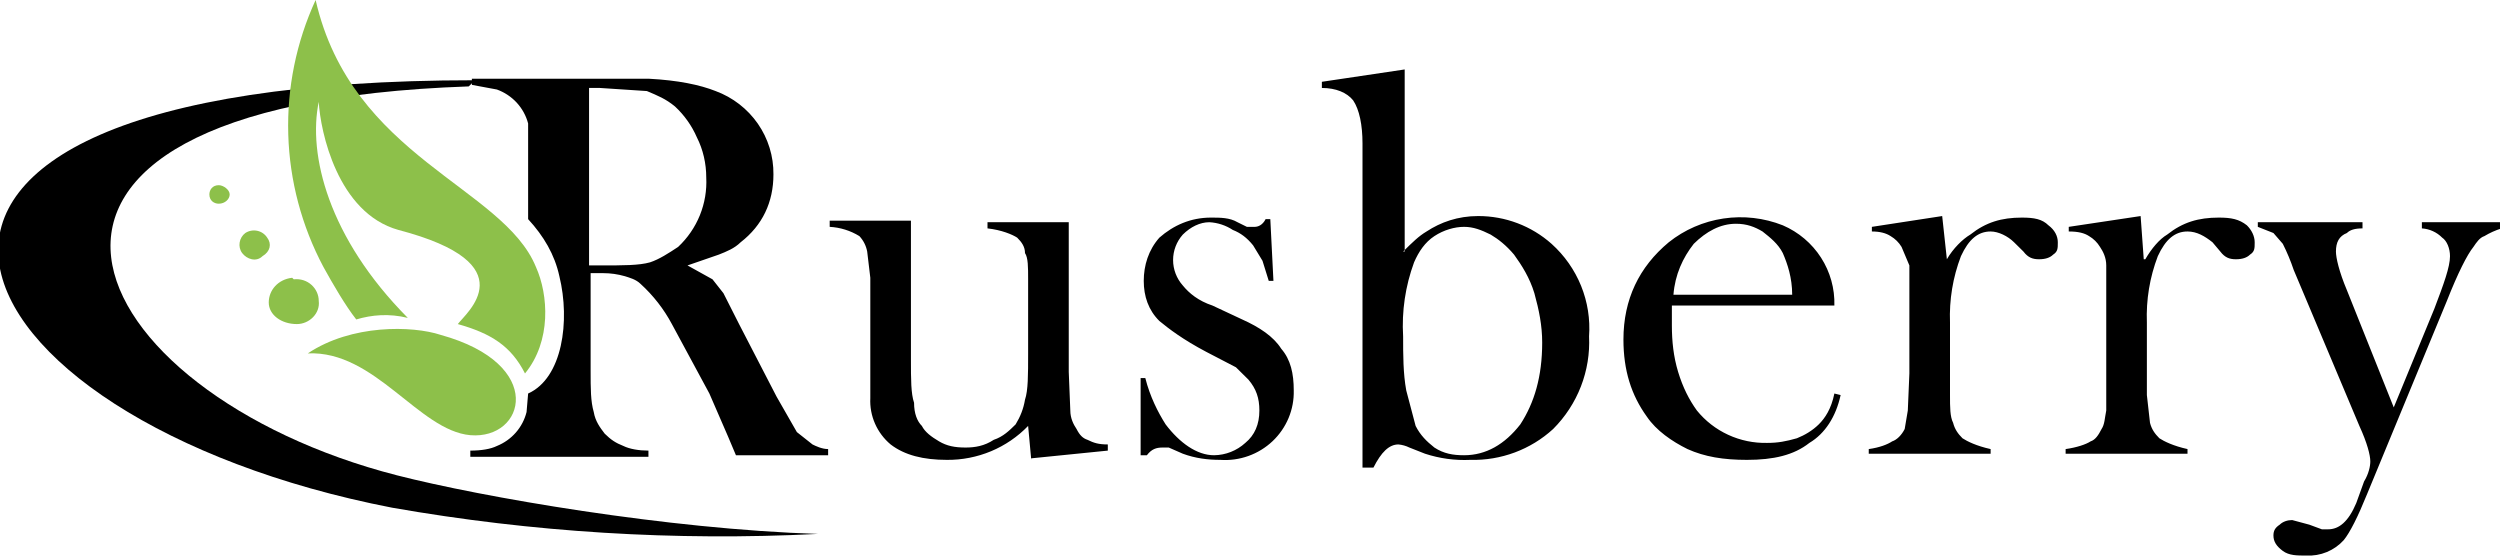 <svg width="216" height="48" viewBox="0 0 216 48" fill="none" xmlns="http://www.w3.org/2000/svg">
<g clip-path="url(#clip0_781_45190)">
<path fill-rule="evenodd" clip-rule="evenodd" d="M70.74 46.133C57.645 45.733 41.58 42.933 34.29 41.066C6.75 34 -6.075 9.066 40.5 7.466L41.04 6.933C-19.98 6.933 -5.265 36.266 33.885 43.866C45.999 45.993 58.318 46.754 70.605 46.133H70.74Z" fill="black"/>
<path fill-rule="evenodd" clip-rule="evenodd" d="M194.805 19.2H204.12V19.733C203.445 19.733 203.04 19.867 202.77 20.133C202.095 20.4 201.825 20.933 201.825 21.733C201.825 22.267 202.095 23.467 202.77 25.067L206.82 35.2L210.33 26.667C211.14 24.533 211.68 23.067 211.68 22.133C211.68 21.467 211.41 20.8 211.005 20.533C210.54 20.062 209.915 19.777 209.25 19.733V19.2H216.135V19.733C215.614 19.895 215.116 20.119 214.65 20.4C214.245 20.533 213.975 20.933 213.705 21.333C213.165 22 212.355 23.6 211.41 26L204.525 42.667C203.715 44.667 203.04 46 202.5 46.667C202.096 47.115 201.594 47.467 201.034 47.698C200.473 47.929 199.867 48.032 199.26 48C198.45 48 197.775 48 197.235 47.6C196.695 47.2 196.425 46.8 196.425 46.267C196.425 45.867 196.56 45.6 196.965 45.333C197.235 45.067 197.64 44.933 198.045 44.933L199.53 45.333L200.61 45.733H201.15C202.095 45.733 202.905 45.067 203.58 43.467L204.255 41.6C204.66 40.933 204.795 40.267 204.795 39.867C204.795 39.333 204.525 38.267 203.85 36.8L198.855 24.933L198.18 23.333C197.919 22.557 197.604 21.799 197.235 21.067L196.425 20.133L195.075 19.6V19.2H194.805ZM185.355 22.4C185.895 21.467 186.57 20.667 187.245 20.267C188.595 19.2 189.945 18.8 191.7 18.8C192.78 18.8 193.455 18.933 194.13 19.467C194.535 19.867 194.805 20.4 194.805 20.933C194.805 21.467 194.805 21.733 194.4 22C194.13 22.267 193.725 22.4 193.185 22.4C192.645 22.4 192.24 22.267 191.835 21.733L191.16 20.933C190.485 20.4 189.81 20 189 20C187.92 20 187.11 20.667 186.435 22.133C185.736 23.963 185.415 25.912 185.49 27.867V34.133L185.76 36.533C185.895 37.067 186.165 37.467 186.57 37.867C186.975 38.133 187.785 38.533 189 38.8V39.2H178.47V38.8C179.415 38.667 180.225 38.4 180.63 38.133C181.035 38 181.305 37.6 181.575 37.067C181.845 36.667 181.845 36.133 181.98 35.467V22.933C181.98 22.267 181.71 21.733 181.44 21.333C181.209 20.949 180.884 20.628 180.495 20.4C180.09 20.133 179.55 20 178.74 20V19.6L184.95 18.667L185.22 22.4H185.355ZM168.21 22.4C168.75 21.467 169.56 20.667 170.235 20.267C171.585 19.2 172.935 18.8 174.69 18.8C175.77 18.8 176.445 18.933 176.985 19.467C177.525 19.867 177.795 20.4 177.795 20.933C177.795 21.467 177.795 21.733 177.39 22C177.12 22.267 176.715 22.4 176.175 22.4C175.635 22.4 175.23 22.267 174.825 21.733L174.015 20.933C173.475 20.4 172.665 20 171.99 20C170.91 20 170.1 20.667 169.425 22.133C168.726 23.963 168.405 25.912 168.48 27.867V34.133C168.48 35.2 168.48 36 168.75 36.533C168.885 37.067 169.155 37.467 169.56 37.867C169.965 38.133 170.775 38.533 171.99 38.8V39.2H161.46V38.8C162.405 38.667 163.08 38.4 163.485 38.133C163.89 38 164.295 37.6 164.565 37.067L164.835 35.467L164.97 32.267V22.933L164.295 21.333C164.064 20.949 163.739 20.628 163.35 20.4C162.945 20.133 162.405 20 161.73 20V19.6L167.805 18.667L168.21 22.4ZM154.845 25.467C154.845 24 154.44 22.8 154.035 21.867C153.63 21.067 152.955 20.533 152.28 20C151.605 19.6 150.93 19.333 149.985 19.333C148.635 19.333 147.42 20 146.34 21.067C145.395 22.267 144.72 23.733 144.585 25.467H154.845ZM144.45 26.4V28.133C144.45 29.467 144.585 30.8 144.99 32.133C145.395 33.467 145.935 34.533 146.61 35.467C147.336 36.363 148.262 37.083 149.316 37.568C150.369 38.054 151.522 38.293 152.685 38.267C153.63 38.267 154.305 38.133 155.25 37.867C155.925 37.6 156.6 37.2 157.14 36.667C157.68 36.133 158.22 35.333 158.49 34L159.03 34.133C158.625 36 157.68 37.467 156.33 38.267C154.98 39.333 153.225 39.733 150.93 39.733C148.905 39.733 147.285 39.467 145.8 38.8C144.45 38.133 143.1 37.2 142.29 36C140.94 34.133 140.265 32 140.265 29.333C140.265 25.867 141.615 23.067 144.18 20.933C145.542 19.846 147.174 19.137 148.906 18.879C150.638 18.621 152.408 18.824 154.035 19.467C155.393 20.051 156.543 21.024 157.337 22.26C158.131 23.495 158.532 24.937 158.49 26.4H144.45ZM121.23 29.067C121.23 30.667 121.23 32.267 121.5 33.733L122.31 36.8C122.715 37.6 123.255 38.133 123.93 38.667C124.74 39.2 125.55 39.333 126.495 39.333C128.385 39.333 130.005 38.4 131.355 36.667C132.57 34.8 133.245 32.533 133.245 29.6C133.245 28.133 132.975 26.8 132.57 25.333C132.165 24 131.49 22.933 130.815 22C130.14 21.2 129.465 20.667 128.79 20.267C127.98 19.867 127.305 19.6 126.495 19.6C125.685 19.6 124.74 19.867 123.93 20.4C123.12 20.933 122.58 21.733 122.175 22.667C121.422 24.714 121.1 26.892 121.23 29.067ZM121.23 21.733C122.04 20.933 122.58 20.4 123.255 20C124.47 19.2 125.955 18.667 127.71 18.667C130.053 18.662 132.314 19.517 134.055 21.067C135.172 22.071 136.044 23.313 136.606 24.699C137.167 26.085 137.402 27.578 137.295 29.067C137.365 30.54 137.126 32.011 136.591 33.388C136.057 34.765 135.239 36.018 134.19 37.067C132.249 38.845 129.681 39.802 127.035 39.733C125.708 39.795 124.38 39.614 123.12 39.2L121.77 38.667C121.474 38.521 121.154 38.431 120.825 38.4C120.015 38.4 119.34 39.067 118.665 40.4H117.72V12.4C117.72 10.8 117.45 9.467 116.91 8.667C116.37 8 115.425 7.6 114.21 7.6V7.067L121.365 6V21.733H121.23ZM98.55 39.333V32.667H98.955C99.36 34.267 100.035 35.6 100.71 36.667C101.925 38.267 103.41 39.333 104.895 39.333C105.897 39.32 106.859 38.94 107.595 38.267C108.405 37.6 108.81 36.667 108.81 35.467C108.81 34.4 108.54 33.6 107.865 32.8L106.785 31.733L104.22 30.4C102.195 29.333 100.98 28.4 100.17 27.733C99.225 26.8 98.82 25.6 98.82 24.267C98.82 22.933 99.225 21.6 100.17 20.533C101.385 19.467 102.87 18.8 104.625 18.8C105.435 18.8 106.245 18.8 106.92 19.2L107.73 19.6H108.405C108.675 19.6 109.08 19.467 109.35 18.933H109.755L110.025 24.267H109.62L109.08 22.533L108.27 21.2C107.73 20.533 107.19 20.133 106.515 19.867C105.912 19.47 105.213 19.239 104.49 19.2C103.68 19.2 102.87 19.6 102.195 20.267C101.654 20.875 101.355 21.657 101.355 22.467C101.355 23.276 101.654 24.058 102.195 24.667C102.735 25.333 103.545 26 104.76 26.4L107.325 27.6C108.81 28.267 110.025 29.067 110.7 30.133C111.51 31.067 111.78 32.267 111.78 33.733C111.801 34.55 111.648 35.361 111.333 36.117C111.018 36.871 110.547 37.553 109.95 38.118C109.352 38.683 108.642 39.118 107.865 39.396C107.087 39.675 106.26 39.789 105.435 39.733C104.355 39.733 103.275 39.6 102.195 39.2L100.98 38.667H100.44C99.9 38.667 99.495 38.8 99.09 39.333H98.55ZM89.1 39.733L88.83 36.8C87.925 37.737 86.835 38.481 85.628 38.986C84.42 39.49 83.121 39.745 81.81 39.733C79.785 39.733 78.165 39.333 76.95 38.4C76.367 37.911 75.905 37.295 75.601 36.602C75.296 35.908 75.157 35.155 75.195 34.4V24L74.925 21.733C74.833 21.235 74.599 20.772 74.25 20.4C73.477 19.924 72.594 19.649 71.685 19.6V19.067H78.705V31.067C78.705 32.8 78.705 34 78.975 34.8C78.975 35.733 79.245 36.4 79.65 36.8C79.92 37.333 80.46 37.733 81.135 38.133C81.81 38.533 82.485 38.667 83.43 38.667C84.24 38.667 85.05 38.533 85.86 38C86.67 37.733 87.21 37.2 87.75 36.667C88.155 36 88.425 35.333 88.56 34.533C88.83 33.733 88.83 32.4 88.83 30.533V24.133C88.83 23.067 88.83 22.267 88.56 21.867C88.56 21.333 88.29 20.933 87.885 20.533C87.48 20.267 86.535 19.867 85.32 19.733V19.2H92.34V32.133L92.475 35.467C92.475 36.133 92.745 36.667 93.015 37.067C93.285 37.6 93.555 37.867 93.96 38C94.5 38.267 94.905 38.4 95.715 38.4V38.933L89.1 39.6V39.733ZM51.03 22.933H51.84C53.865 22.933 55.215 22.933 56.16 22.667C56.97 22.4 57.78 21.867 58.59 21.333C59.409 20.566 60.05 19.632 60.47 18.596C60.889 17.56 61.077 16.447 61.02 15.333C61.02 14.133 60.75 12.933 60.21 11.867C59.772 10.859 59.128 9.952 58.32 9.2C57.51 8.533 56.835 8.267 55.89 7.867L51.84 7.6H50.895V22.933H51.03ZM51.03 23.467V32C51.03 33.6 51.03 34.667 51.3 35.6C51.435 36.4 51.84 36.933 52.245 37.467C52.785 38 53.19 38.267 53.865 38.533C54.405 38.8 55.215 38.933 56.025 38.933V39.467H40.635V38.933C41.58 38.933 42.39 38.8 42.93 38.533C43.561 38.279 44.123 37.881 44.569 37.371C45.015 36.861 45.332 36.254 45.495 35.6L45.63 34C48.6 32.667 49.275 27.733 48.33 23.867C47.925 22 46.98 20.4 45.63 18.933V10.667C45.454 9.998 45.116 9.382 44.646 8.871C44.175 8.361 43.587 7.97 42.93 7.733L40.77 7.333V6.8H56.025C58.59 6.933 60.48 7.333 61.83 7.867C63.31 8.415 64.584 9.4 65.478 10.688C66.372 11.976 66.842 13.505 66.825 15.067C66.825 17.467 65.88 19.467 63.99 20.933C63.45 21.467 62.775 21.733 62.1 22L59.4 22.933L61.56 24.133L62.505 25.333L63.855 28L67.095 34.267L68.85 37.333L70.2 38.4C70.47 38.533 71.01 38.8 71.55 38.8V39.333H63.585L62.91 37.733L61.29 34L58.05 28C57.356 26.701 56.443 25.529 55.35 24.533C54.945 24.133 54.405 24 54 23.867C53.386 23.69 52.749 23.6 52.11 23.6H51.03V23.467Z" fill="black"/>
<path d="M21.195 20.133C20.655 20.533 20.52 21.333 20.925 21.867C21.33 22.4 22.14 22.667 22.68 22.133C23.355 21.733 23.49 21.067 23.085 20.533C22.989 20.383 22.863 20.253 22.716 20.151C22.568 20.049 22.401 19.977 22.225 19.94C22.049 19.903 21.867 19.901 21.69 19.934C21.513 19.967 21.345 20.035 21.195 20.133ZM18.9 16C18.36 16 18.09 16.4 18.09 16.8C18.09 17.333 18.495 17.6 18.9 17.6C19.44 17.6 19.845 17.2 19.845 16.8C19.845 16.4 19.305 16 18.9 16ZM38.07 28.933C35.64 28.133 30.375 28 26.595 30.533C32.4 30.267 36.18 37.2 40.635 37.6C45.36 38 47.25 31.467 38.07 28.933ZM25.245 24C24.03 24.133 23.22 25.067 23.22 26.133C23.22 27.2 24.3 28 25.65 28C26.73 28 27.675 27.067 27.54 26C27.54 24.933 26.595 24 25.38 24.133L25.245 24Z" fill="#8DC04A"/>
<path d="M46.305 23.067C43.47 16.133 30.375 13.6 27.27 0C25.597 3.642 24.789 7.613 24.906 11.611C25.023 15.608 26.062 19.526 27.945 23.067C28.755 24.533 29.835 26.4 30.78 27.6C32.13 27.2 33.615 27.067 35.235 27.467C28.35 20.533 26.595 13.333 27.54 8.8C27.675 11.333 29.16 18.4 34.425 19.867C45.63 22.8 40.23 27.067 39.555 28C42.39 28.8 44.145 29.867 45.36 32.267C47.655 29.467 47.385 25.467 46.305 23.067Z" fill="#8DC04A"/>
</g>
<defs>
<clipPath id="clip0_781_45190">
<rect width="216" height="48" fill="white"/>
</clipPath>
</defs>
</svg>
